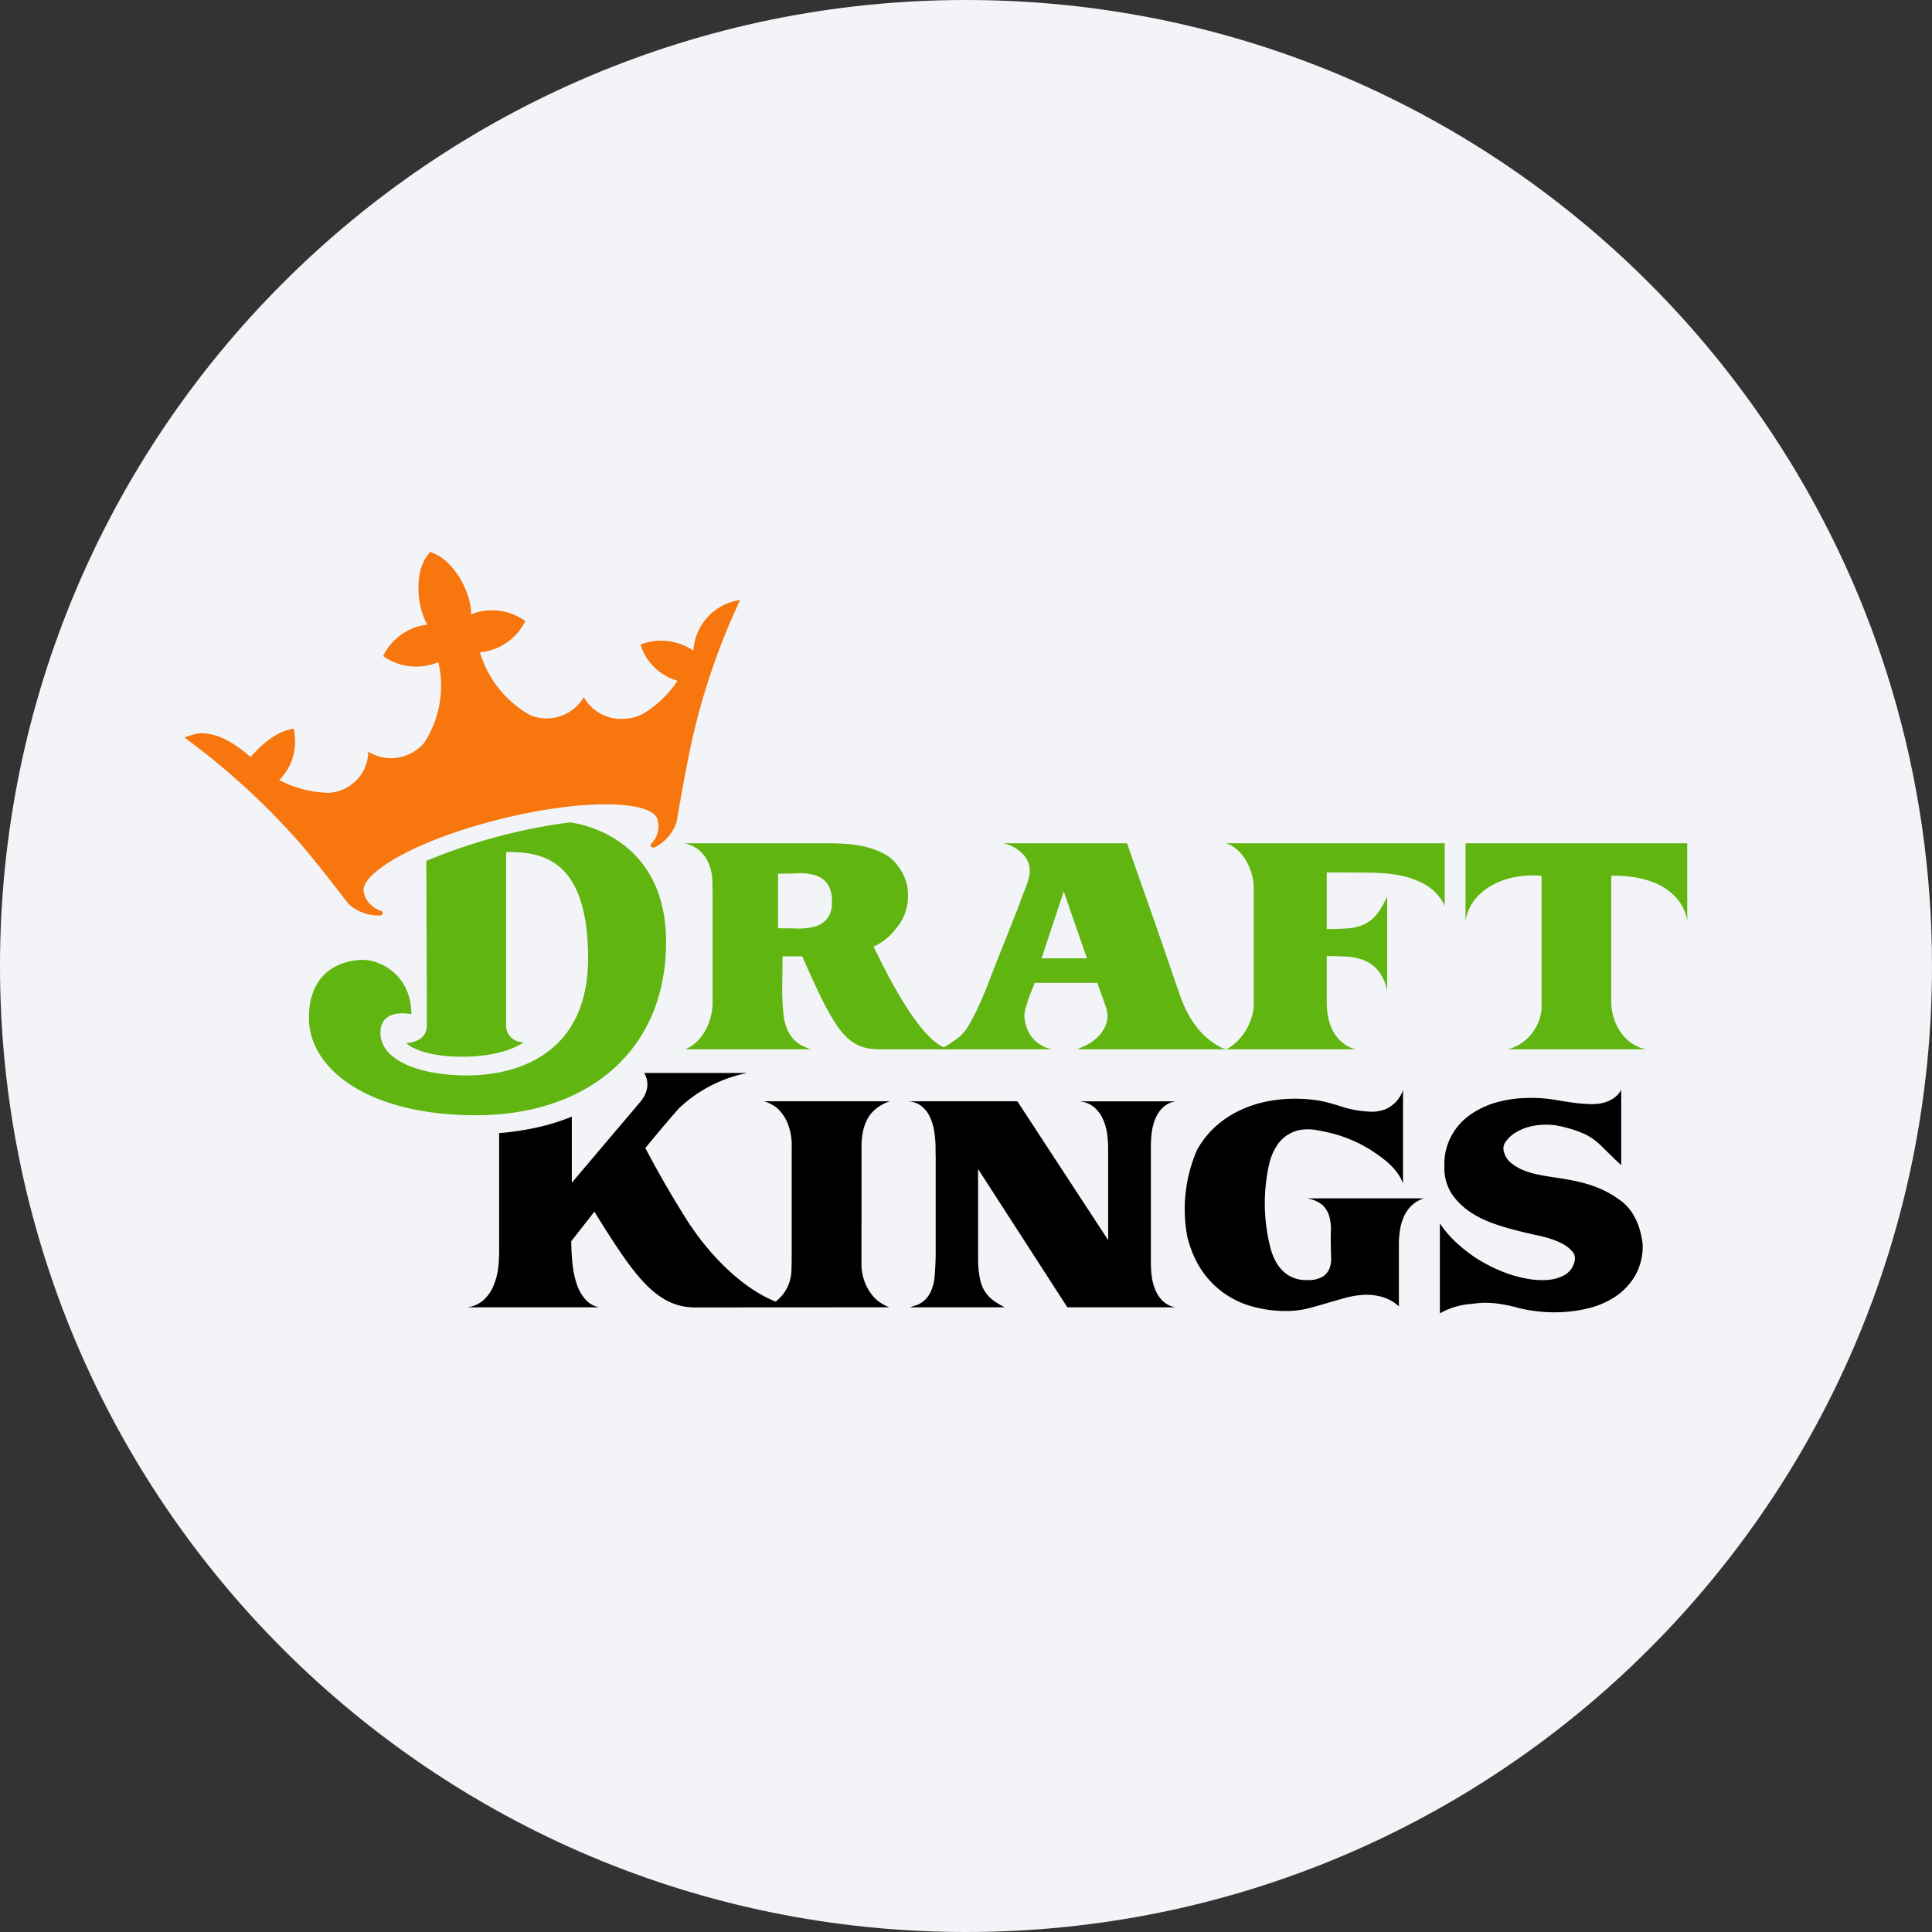 <svg height="36" viewBox="0 0 36 36" width="36" xmlns="http://www.w3.org/2000/svg"><rect x="0" y="0" width="36" height="36" fill="#333333" stroke="none"/><g fill="none"><path d="M18 0c2.837 0 5.52.656 7.907 1.825C31.884 4.753 36 10.895 36 18c0 9.942-8.058 18-18 18-9.94 0-18-8.057-18-18C0 8.06 8.06 0 18 0z" fill="#f2f4f7"/><g fill="#010101"><path d="M8.458 12.462s.119.289.299.786a16.21 16.21 0 0 0-.169-.84c-.042.016-.084.035-.13.054"/><path d="M8.458 12.462s.119.289.299.786a16.21 16.21 0 0 0-.169-.84c-.042.016-.084.035-.13.054"/><path d="M8.458 12.462s.119.289.299.786a16.21 16.21 0 0 0-.169-.84c-.042.016-.084.035-.13.054"/></g><g fill="#61b510"><path d="M26.92 15.713h-4.072c.086.03.164.079.229.142a.868.868 0 0 1 .16.213 1.077 1.077 0 0 1 .125.448v2.244a1.07 1.07 0 0 1-.31.646.826.826 0 0 1-.204.146h2.415a.6.6 0 0 1-.256-.13.763.763 0 0 1-.167-.208.878.878 0 0 1-.091-.257 1.448 1.448 0 0 1-.027-.278v-.864c.137 0 .267.004.388.012a.995.995 0 0 1 .327.075.654.654 0 0 1 .25.192.89.89 0 0 1 .16.364v-1.756a1.458 1.458 0 0 1-.2.343.671.671 0 0 1-.234.182.858.858 0 0 1-.298.072 5.84 5.84 0 0 1-.393.012v-1.055l.737.004c.115 0 .234.005.357.015.121.009.241.028.359.057.116.03.228.071.334.125a.934.934 0 0 1 .357.32.403.403 0 0 1 .054.117zm.388 0v1.454a.84.84 0 0 1 .182-.415c.094-.113.21-.206.342-.273a1.44 1.44 0 0 1 .433-.142 1.86 1.86 0 0 1 .46-.019v2.491a.873.873 0 0 1-.168.431.894.894 0 0 1-.199.192.81.81 0 0 1-.258.12h2.582a.684.684 0 0 1-.285-.117.826.826 0 0 1-.207-.214.953.953 0 0 1-.125-.271 1.071 1.071 0 0 1-.042-.295v-2.337h.128c.107.002.214.013.32.031.135.022.267.061.393.115.136.06.258.145.359.252a.853.853 0 0 1 .216.437v-1.44z"/><path d="M20.419 19.356a.853.853 0 0 1-.21.136c-.068.03-.113.05-.132.06h2.779a.475.475 0 0 1-.131-.048 1.406 1.406 0 0 1-.381-.31 1.706 1.706 0 0 1-.192-.277 2.5 2.5 0 0 1-.15-.327l-.202-.585-.272-.79L21 15.713h-2.306a.73.73 0 0 1 .369.204.452.452 0 0 1 .113.415c-.016.07-.037.14-.064.207a10.06 10.06 0 0 0-.15.396c-.01.03-.022.057-.033.084l-.417 1.05-.103.27a7.82 7.82 0 0 1-.155.369 4.117 4.117 0 0 1-.182.36.93.93 0 0 1-.18.24 2.115 2.115 0 0 1-.312.21.561.561 0 0 0-.056.034H19.6a.64.64 0 0 1-.372-.225.695.695 0 0 1-.14-.408.582.582 0 0 1 .023-.135 3.005 3.005 0 0 1 .12-.345c.023-.054.04-.096.05-.125h1.165l.04.108c.015.047.033.094.05.142a3.888 3.888 0 0 1 .082.24.468.468 0 0 1-.025.326.738.738 0 0 1-.174.226m-1.011-1.498.413-1.247.433 1.247z"/><path d="M16.278 17.638c.1-.045.193-.105.274-.177l.026-.025c.038-.037.073-.076.105-.117.005-.006.01-.01.014-.017a.934.934 0 0 0 .219-.691.809.809 0 0 0-.085-.315 1.111 1.111 0 0 0-.106-.17.736.736 0 0 0-.25-.216 1.417 1.417 0 0 0-.325-.125 2.152 2.152 0 0 0-.352-.057 4.02 4.02 0 0 0-.332-.015h-2.704a.723.723 0 0 1 .253.118.672.672 0 0 1 .174.223.892.892 0 0 1 .084.398c.003.084.005.168.005.255v1.967a1.102 1.102 0 0 1-.125.509.852.852 0 0 1-.158.216.743.743 0 0 1-.224.153h2.337a1.531 1.531 0 0 1-.15-.062.57.57 0 0 1-.156-.11.657.657 0 0 1-.13-.193.965.965 0 0 1-.076-.311 4.626 4.626 0 0 1-.02-.528c.004-.18.005-.355.005-.528h.368c.616 1.403.83 1.732 1.444 1.732h1.349c-.462 0-1.052-1.055-1.464-1.914m-1.78-.341V16.28c.121 0 .241-.003.361-.008.109-.006.217.006.322.034.092.025.173.08.231.153a.561.561 0 0 1 .089.349.466.466 0 0 1-.096.32.47.47 0 0 1-.243.143 1.237 1.237 0 0 1-.325.03 11.473 11.473 0 0 0-.34-.004"/></g><path d="M13.528 11.254a1.018 1.018 0 0 0-.608.87 1.063 1.063 0 0 0-.985-.114 1.01 1.01 0 0 0 .69.675 2.017 2.017 0 0 1-.605.592.756.756 0 0 1-.352.113.798.798 0 0 1-.79-.4.802.802 0 0 1-1 .335 1.987 1.987 0 0 1-.935-1.173h.017a1.042 1.042 0 0 0 .828-.58 1.06 1.06 0 0 0-1.01-.125c.01-.357-.264-.893-.6-1.088a1.35 1.35 0 0 0-.133-.065l-.03-.012-.02.026a1.15 1.15 0 0 0-.073.105c-.198.329-.143.92.042 1.227a1.038 1.038 0 0 0-.824.585 1.06 1.06 0 0 0 1.011.119l.017-.007c.096.41.056.84-.114 1.226l-.001-.005-.01.03a1.9 1.9 0 0 1-.135.248.806.806 0 0 1-1.046.17.774.774 0 0 1-.503.717.8.8 0 0 1-.22.05 2.084 2.084 0 0 1-.936-.238.998.998 0 0 0 .292-.785 1.744 1.744 0 0 0-.02-.17c-.359.044-.656.357-.805.525h-.001c-.199-.168-.564-.468-.963-.439a1.122 1.122 0 0 0-.267.078 13.37 13.37 0 0 1 2.082 1.89c.359.4.972 1.21.973 1.21a.84.84 0 0 0 .59.215.058.058 0 0 0 .05-.053c.002-.021-.036-.034-.055-.042a.462.462 0 0 1-.297-.322c-.115-.353.966-.99 2.547-1.381 1.581-.391 2.85-.344 2.924.02a.45.45 0 0 1-.101.422c-.013.016-.04.045-.027.063a.06.06 0 0 0 .07.024.815.815 0 0 0 .411-.466s.17-1.002.287-1.522a12.675 12.675 0 0 1 .898-2.622 1.04 1.04 0 0 0-.263.074" fill="#f7760d"/><path d="M7.943 16.042a10.49 10.49 0 0 1 2.673-.718s1.795.172 1.795 2.228-1.499 3.229-3.538 3.229c-2.04 0-3.116-.877-3.116-1.812 0-.934.689-1.083 1.01-1.083.32 0 .898.282.898 1.014 0 0-.576-.138-.576.349 0 .486.681.79 1.616.79.934 0 2.253-.4 2.253-2.18 0-1.898-.9-1.983-1.527-1.983v3.257a.31.31 0 0 0 .328.286s-.33.271-1.144.271-1.047-.255-1.047-.255.386.001.386-.33c0-.332-.01-3.063-.01-3.063" fill="#61b510"/><path d="M30.534 22.849a1.19 1.19 0 0 0-.097-.21.888.888 0 0 0-.27-.29l-.041-.028-.003-.002a1.813 1.813 0 0 0-.188-.113c-.463-.24-.94-.241-1.32-.329a1.622 1.622 0 0 1-.243-.077.947.947 0 0 1-.224-.137.381.381 0 0 1-.122-.192.215.215 0 0 1 .02-.182.623.623 0 0 1 .194-.185.974.974 0 0 1 .268-.112 1.283 1.283 0 0 1 .635.01c.12.028.237.067.35.114a1.084 1.084 0 0 1 .328.221l.103.1.12.118c.045.044.1.096.165.156v-1.406s-.11.269-.548.269a3.526 3.526 0 0 1-.367-.029l-.378-.06a2.37 2.37 0 0 0-.428-.026c-.197 0-.393.025-.583.077-.18.047-.351.126-.504.232-.317.219-.5.579-.487.958a.893.893 0 0 0 .116.484c.06.099.136.188.224.265v.001l.01.008.029.024a.59.59 0 0 0 .047.037c.318.239.768.354 1.289.47l.029.006.004.001c.053.012.107.025.16.04.099.027.195.064.285.11a.614.614 0 0 1 .192.15c.045.05.06.12.04.184a.39.39 0 0 1-.197.259.799.799 0 0 1-.332.086 1.507 1.507 0 0 1-.376-.028 2.545 2.545 0 0 1-.33-.087 3.006 3.006 0 0 1-.605-.297 3.048 3.048 0 0 1-.356-.279 1.994 1.994 0 0 1-.313-.364v1.676a1.407 1.407 0 0 1 .61-.177c.07-.011.14-.018.21-.019a1.77 1.77 0 0 1 .319.024c.107.018.213.04.317.07.113.028.227.049.342.062a2.688 2.688 0 0 0 .93-.045c.187-.04.365-.114.526-.216a1.21 1.21 0 0 0 .38-.394c.104-.182.154-.389.144-.597a1.648 1.648 0 0 0-.074-.332m-9.088-1.506c0-.061.003-.127.01-.197.006-.07.02-.139.039-.206a.795.795 0 0 1 .081-.187.526.526 0 0 1 .135-.15.428.428 0 0 1 .197-.08h-1.805c.1.004.195.04.273.1a.615.615 0 0 1 .167.214c.042.087.07.18.084.276.014.092.022.185.022.278v1.718l-1.692-2.587h-2.045a.44.44 0 0 1 .27.099c.07.06.123.134.157.218.037.09.062.183.074.278.013.091.02.182.02.274 0 .038 0 .095.002.17v1.82a5.607 5.607 0 0 1-.022.428.843.843 0 0 1-.04.185.634.634 0 0 1-.083.166.463.463 0 0 1-.248.172.692.692 0 0 0-.086.029h1.765a2.28 2.28 0 0 1-.125-.07 1.064 1.064 0 0 1-.103-.071.67.67 0 0 1-.086-.08.677.677 0 0 1-.148-.316 1.891 1.891 0 0 1-.034-.35v-1.69l1.664 2.577h2.02a.43.43 0 0 1-.198-.081.524.524 0 0 1-.135-.15.796.796 0 0 1-.081-.186 1.095 1.095 0 0 1-.04-.207 2.129 2.129 0 0 1-.01-.196v-2.198zm-5.393 1.492v-1.522a1.5 1.5 0 0 1 .023-.205.87.87 0 0 1 .083-.248.655.655 0 0 1 .162-.198.8.8 0 0 1 .261-.14h-2.35a.661.661 0 0 1 .26.137.817.817 0 0 1 .18.262c.06.15.088.31.08.47v2.014c0 .064 0 .142-.004.232a.788.788 0 0 1-.084.367.756.756 0 0 1-.175.22c-.011.01-.025.02-.038.03-.577-.23-1.177-.795-1.622-1.473a19.175 19.175 0 0 1-.804-1.388c.232-.283.453-.546.632-.746.35-.33.79-.557 1.266-.653h-1.92s.177.246-.077.545l-1.271 1.5v-1.231l-.041.017a4.16 4.16 0 0 1-.9.239 3.826 3.826 0 0 1-.413.05v2.248l-.008.173a2.53 2.53 0 0 1-.017.14c-.016.106-.047.21-.09.307a.738.738 0 0 1-.18.247.558.558 0 0 1-.301.132h2.462a.46.46 0 0 1-.26-.148.817.817 0 0 1-.157-.277 1.659 1.659 0 0 1-.079-.357 3.905 3.905 0 0 1-.026-.45l.431-.551c.097.16.2.325.308.49.509.786.915 1.295 1.56 1.295l3.628-.002a.846.846 0 0 1-.26-.16.889.889 0 0 1-.18-.264.958.958 0 0 1-.08-.372v-.73zm8.59-.379a.47.47 0 0 1 .128.216c.023.09.033.183.028.276a4.71 4.71 0 0 0 0 .304c0 .052.002.112.005.18a.507.507 0 0 1-.028.197.324.324 0 0 1-.128.159.52.52 0 0 1-.29.065.628.628 0 0 1-.364-.097.71.71 0 0 1-.22-.244 1.129 1.129 0 0 1-.114-.314v.003a3.33 3.33 0 0 1-.012-1.505 1.06 1.06 0 0 1 .123-.313.659.659 0 0 1 .567-.338.837.837 0 0 1 .184.012c.065.011.127.024.185.036.292.061.57.173.823.329.284.182.514.365.613.631v-1.74a.607.607 0 0 1-.337.362.957.957 0 0 1-.186.04l-.023.001a1.949 1.949 0 0 1-.598-.095 3.952 3.952 0 0 0-.292-.084 2.073 2.073 0 0 0-.282-.048 2.935 2.935 0 0 0-.293-.015c-.198 0-.396.021-.59.065a2.114 2.114 0 0 0-.528.197 1.81 1.81 0 0 0-.441.33 1.696 1.696 0 0 0-.264.356l-.003.004a2.765 2.765 0 0 0-.18 1.63 2.069 2.069 0 0 0 .183.477 1.65 1.65 0 0 0 .99.802c.24.071.49.103.741.093.113-.004.226-.02.336-.047.114-.03.23-.062.346-.097.117-.035.234-.068.352-.1.113-.032.229-.05.346-.056a1.07 1.07 0 0 1 .333.039.8.8 0 0 1 .313.175V23.18c0-.085.007-.17.02-.255a1.01 1.01 0 0 1 .072-.252.665.665 0 0 1 .144-.208.556.556 0 0 1 .231-.135h-2.195c.112.01.218.054.305.125" fill="#000"/></g></svg>